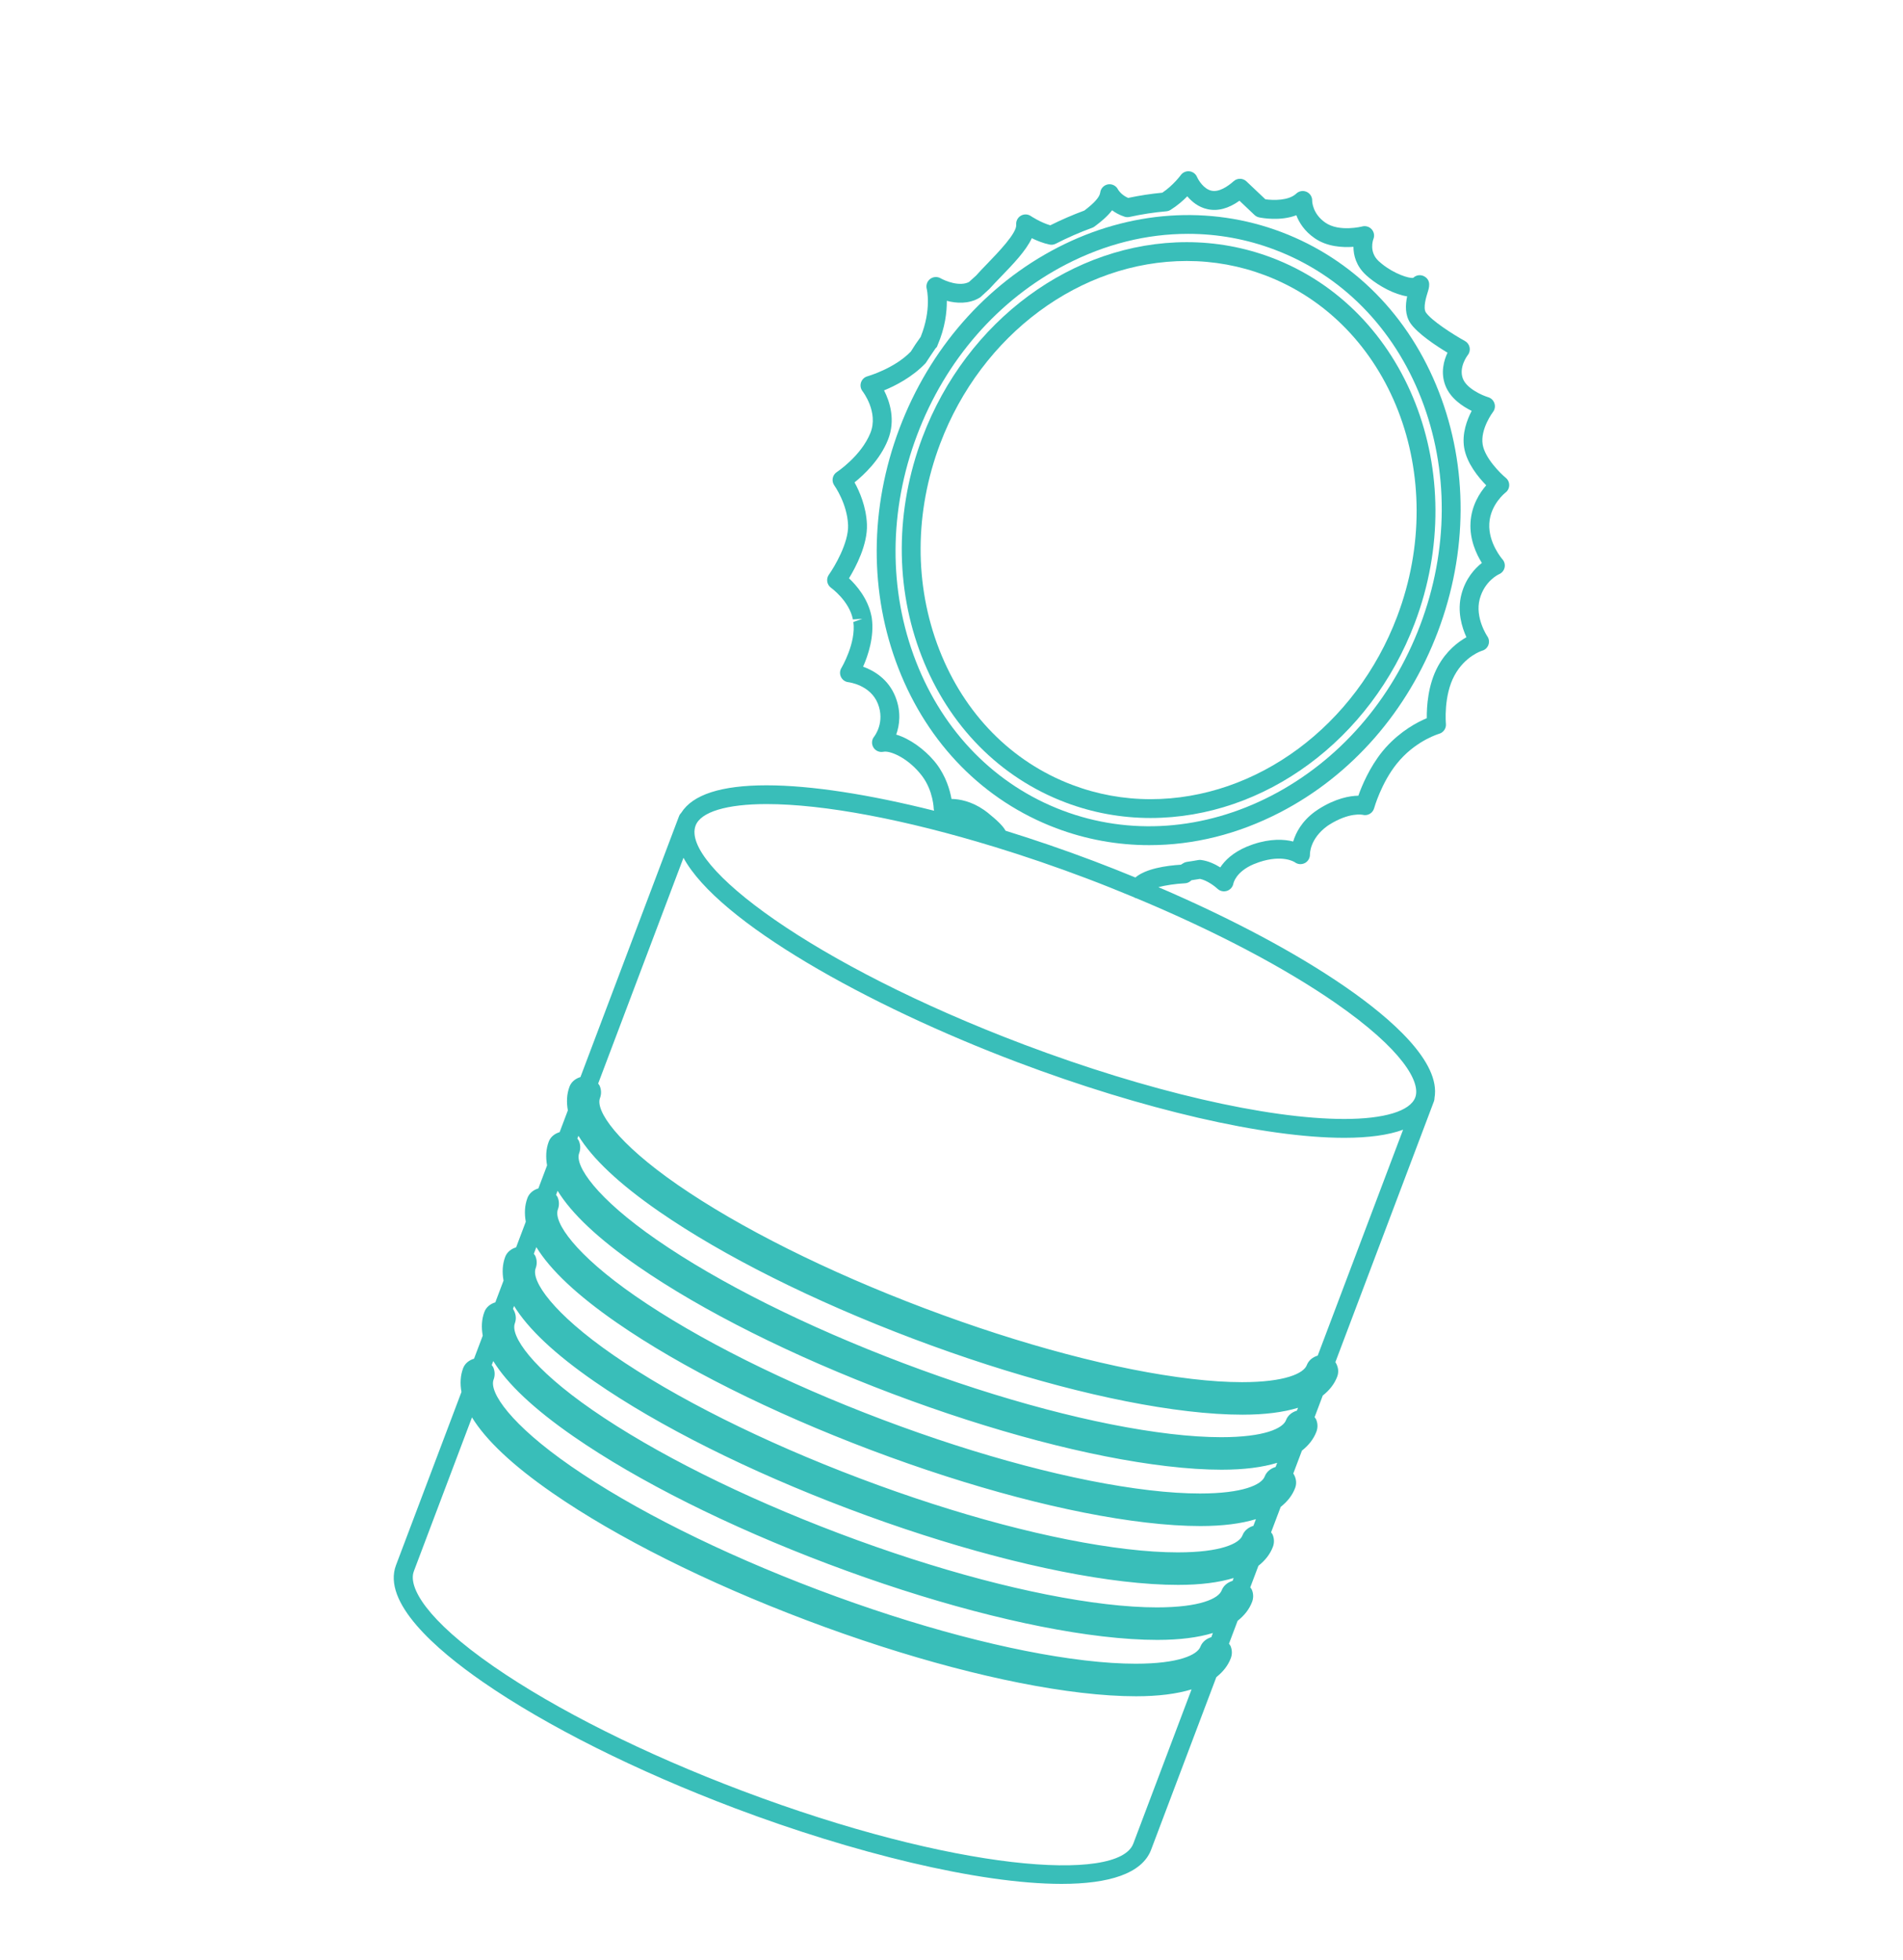 <svg width="100" height="103" viewBox="0 0 100 103" fill="none" xmlns="http://www.w3.org/2000/svg">
<g filter="url(#filter0_d)">
<path d="M79.109 21.888C79.231 21.797 79.303 21.655 79.307 21.504C79.311 21.352 79.244 21.207 79.127 21.111C78.83 20.866 78.032 20.071 77.913 19.363C77.778 18.548 78.447 17.659 78.454 17.65C78.553 17.521 78.582 17.351 78.531 17.196C78.481 17.041 78.358 16.921 78.203 16.874C77.923 16.791 77.078 16.434 76.872 15.897C76.64 15.295 77.124 14.667 77.127 14.663C77.219 14.55 77.254 14.401 77.226 14.258C77.198 14.115 77.108 13.991 76.981 13.921C76.345 13.569 75.226 12.851 74.93 12.422C74.766 12.182 74.947 11.599 75.026 11.349C75.096 11.125 75.212 10.749 74.865 10.536C74.674 10.418 74.427 10.442 74.264 10.6C74.063 10.647 73.254 10.393 72.599 9.853L72.451 9.726C71.932 9.246 72.146 8.628 72.17 8.563C72.24 8.39 72.205 8.192 72.082 8.052C71.958 7.912 71.763 7.854 71.586 7.9C71.573 7.904 70.377 8.208 69.644 7.7C68.957 7.224 68.953 6.57 68.953 6.549C68.96 6.348 68.844 6.164 68.661 6.082C68.479 6 68.264 6.034 68.118 6.173C67.716 6.554 66.902 6.531 66.493 6.473L65.498 5.531C65.311 5.354 65.022 5.35 64.829 5.521C64.517 5.798 64.054 6.111 63.658 6.021C63.257 5.933 62.976 5.47 62.903 5.301C62.833 5.136 62.68 5.022 62.502 5.002C62.325 4.983 62.148 5.06 62.045 5.206C62.041 5.212 61.654 5.74 61.079 6.126C60.482 6.183 59.879 6.275 59.282 6.401C58.905 6.238 58.753 5.962 58.749 5.957C58.652 5.761 58.436 5.653 58.223 5.689C58.008 5.727 57.842 5.901 57.816 6.117C57.787 6.351 57.507 6.669 56.981 7.065C56.375 7.288 55.775 7.548 55.191 7.84C54.674 7.691 54.174 7.357 54.168 7.353C54.01 7.246 53.805 7.24 53.64 7.338C53.476 7.436 53.383 7.619 53.4 7.809C53.442 8.24 52.462 9.253 51.877 9.86C51.656 10.089 51.441 10.311 51.295 10.479C51.168 10.591 51.043 10.704 50.919 10.819C50.425 11.075 49.677 10.766 49.423 10.622C49.249 10.523 49.035 10.541 48.877 10.66C48.72 10.781 48.649 10.985 48.698 11.177C48.701 11.188 48.964 12.256 48.38 13.704C48.182 13.978 47.994 14.256 47.866 14.471C47.003 15.371 45.595 15.772 45.581 15.776C45.422 15.82 45.296 15.942 45.244 16.1C45.193 16.256 45.224 16.43 45.326 16.56C45.335 16.572 46.176 17.658 45.739 18.75C45.252 19.963 43.987 20.799 43.974 20.807C43.861 20.88 43.783 20.998 43.758 21.132C43.734 21.264 43.765 21.402 43.844 21.513C43.851 21.523 44.52 22.461 44.565 23.593C44.602 24.521 43.849 25.789 43.557 26.2C43.48 26.307 43.45 26.441 43.472 26.57C43.494 26.7 43.567 26.816 43.674 26.893C43.684 26.9 44.627 27.578 44.82 28.553L45.315 28.518L44.843 28.688C44.993 29.792 44.222 31.091 44.213 31.105C44.127 31.249 44.119 31.429 44.195 31.579C44.269 31.731 44.416 31.833 44.584 31.851C44.595 31.852 45.737 31.987 46.13 32.978C46.519 33.956 45.958 34.681 45.937 34.708C45.804 34.868 45.787 35.095 45.894 35.275C45.999 35.454 46.208 35.546 46.413 35.508C46.758 35.431 47.63 35.8 48.315 36.606L48.453 36.777C49.049 37.566 49.067 38.512 49.067 38.519C49.067 38.549 49.082 38.576 49.088 38.605C45.693 37.753 42.625 37.269 40.281 37.269C37.897 37.269 36.398 37.758 35.799 38.713C35.751 38.761 35.71 38.819 35.684 38.887L35.628 39.034C35.627 39.036 35.626 39.037 35.626 39.038C35.625 39.04 35.625 39.042 35.624 39.044L30.501 52.602C30.248 52.676 30.025 52.847 29.928 53.102C29.78 53.494 29.762 53.913 29.84 54.352L29.408 55.496C29.155 55.57 28.931 55.741 28.836 55.994C28.688 56.386 28.67 56.805 28.748 57.243L28.291 58.453C28.038 58.526 27.814 58.698 27.717 58.954C27.569 59.346 27.551 59.765 27.629 60.204L27.121 61.55C26.868 61.624 26.644 61.795 26.548 62.048C26.4 62.44 26.382 62.859 26.46 63.297L26.028 64.441C25.775 64.515 25.551 64.686 25.455 64.941C25.307 65.333 25.289 65.752 25.367 66.191L24.91 67.401C24.657 67.475 24.433 67.645 24.337 67.899C24.189 68.291 24.171 68.711 24.249 69.15L20.822 78.219C20.818 78.23 20.814 78.239 20.811 78.25H20.81C20.073 80.202 22.886 82.666 25.375 84.389C28.721 86.705 33.433 89.065 38.644 91.033C44.772 93.345 51.425 95 55.787 95C58.272 95 60.015 94.462 60.49 93.204L63.917 84.135C64.267 83.858 64.53 83.531 64.677 83.14C64.758 82.927 64.75 82.695 64.657 82.486C64.638 82.445 64.605 82.416 64.581 82.379L65.035 81.176C65.385 80.899 65.648 80.572 65.796 80.18C65.876 79.967 65.869 79.735 65.776 79.527C65.757 79.486 65.724 79.456 65.699 79.419L66.128 78.284C66.478 78.007 66.741 77.68 66.889 77.288C66.97 77.075 66.962 76.843 66.869 76.634C66.85 76.593 66.817 76.564 66.793 76.527L67.298 75.19C67.648 74.913 67.911 74.585 68.058 74.194C68.158 73.93 68.105 73.654 67.961 73.434L68.415 72.232C68.766 71.955 69.028 71.627 69.176 71.236C69.257 71.023 69.249 70.791 69.156 70.582C69.137 70.541 69.104 70.512 69.08 70.474L69.509 69.338C69.859 69.061 70.121 68.734 70.269 68.343C70.369 68.079 70.316 67.803 70.172 67.583L75.352 53.874C75.374 53.816 75.381 53.757 75.381 53.699C75.721 51.805 73.083 49.515 70.731 47.886C68.134 46.089 64.709 44.267 60.872 42.62C61.255 42.522 61.765 42.443 62.263 42.418C62.378 42.413 62.487 42.368 62.572 42.29C62.585 42.278 62.598 42.268 62.614 42.257C62.762 42.235 62.91 42.211 63.056 42.186C63.441 42.265 63.853 42.588 63.986 42.712C64.117 42.836 64.309 42.871 64.479 42.815C64.651 42.759 64.78 42.608 64.813 42.431C64.818 42.406 64.94 41.814 65.875 41.416L66.161 41.308C67.405 40.89 68.025 41.302 68.043 41.314C68.194 41.427 68.395 41.442 68.567 41.356C68.735 41.27 68.839 41.091 68.836 40.902C68.835 40.868 68.827 40.08 69.744 39.411L69.84 39.346C70.903 38.673 71.585 38.816 71.605 38.819C71.869 38.89 72.136 38.733 72.209 38.472C72.212 38.458 72.581 37.148 73.404 36.127L73.588 35.911C74.522 34.88 75.611 34.566 75.621 34.562C75.851 34.497 76.004 34.276 75.981 34.038C75.979 34.023 75.846 32.566 76.434 31.49C76.987 30.478 77.854 30.205 77.887 30.195C78.041 30.152 78.162 30.036 78.215 29.886C78.269 29.736 78.247 29.569 78.157 29.439C78.15 29.429 77.498 28.462 77.756 27.485C78.009 26.527 78.747 26.188 78.774 26.175C78.921 26.113 79.029 25.983 79.064 25.826C79.099 25.67 79.055 25.506 78.947 25.387C78.94 25.379 78.203 24.535 78.261 23.511C78.317 22.507 79.103 21.892 79.109 21.888ZM59.553 92.886C58.772 94.949 50.14 94.316 38.996 90.106C33.858 88.166 29.222 85.845 25.94 83.574C22.385 81.113 21.438 79.39 21.746 78.578C21.753 78.562 21.759 78.545 21.763 78.528L24.802 70.485C25.535 71.679 26.931 73.003 29.035 74.459C32.405 76.793 37.146 79.167 42.382 81.145C47.62 83.124 52.746 84.477 56.815 84.955C57.867 85.079 58.836 85.141 59.695 85.141C60.873 85.141 61.839 85.015 62.615 84.779L59.553 92.886ZM63.653 82.036C63.4 82.11 63.177 82.281 63.08 82.535C62.917 82.968 61.937 83.43 59.677 83.43C58.883 83.43 57.988 83.372 57.016 83.257C53.083 82.796 48.101 81.478 42.987 79.546C37.873 77.613 33.263 75.308 30.007 73.053C26.853 70.87 25.687 69.163 25.937 68.501C26.018 68.287 26.01 68.054 25.916 67.845C25.898 67.805 25.864 67.776 25.84 67.739L25.921 67.524C26.654 68.718 28.05 70.042 30.154 71.497C33.525 73.831 38.265 76.205 43.501 78.183C48.737 80.161 53.862 81.515 57.934 81.993C58.986 82.117 59.956 82.179 60.814 82.179C61.992 82.179 62.958 82.053 63.735 81.817L63.653 82.036ZM64.771 79.076C64.518 79.15 64.294 79.321 64.198 79.575C64.034 80.008 63.053 80.47 60.792 80.47C59.999 80.47 59.104 80.412 58.133 80.298C54.2 79.836 49.217 78.518 44.104 76.586C38.991 74.653 34.382 72.348 31.125 70.093C27.971 67.91 26.804 66.203 27.056 65.539C27.154 65.276 27.1 65.001 26.957 64.781L27.014 64.631C27.747 65.825 29.143 67.15 31.247 68.606C34.617 70.94 39.358 73.314 44.594 75.292C49.832 77.271 54.958 78.624 59.027 79.102C60.079 79.226 61.048 79.288 61.907 79.288C63.085 79.288 64.051 79.162 64.827 78.926L64.771 79.076ZM65.864 76.184C65.611 76.258 65.388 76.429 65.291 76.684C65.128 77.117 64.147 77.579 61.888 77.579C61.094 77.579 60.199 77.521 59.226 77.406C55.293 76.945 50.311 75.627 45.198 73.695C40.088 71.764 35.478 69.459 32.218 67.202C29.064 65.019 27.898 63.311 28.148 62.65C28.229 62.437 28.221 62.204 28.128 61.995C28.109 61.954 28.076 61.925 28.052 61.888L28.184 61.538C28.917 62.732 30.313 64.057 32.417 65.513C35.783 67.844 40.523 70.218 45.764 72.199C51.003 74.178 56.129 75.531 60.197 76.008C61.25 76.133 62.22 76.195 63.08 76.195C64.256 76.195 65.221 76.069 65.997 75.833L65.864 76.184ZM67.032 73.091C66.78 73.165 66.556 73.335 66.459 73.59C66.296 74.023 65.316 74.485 63.056 74.485C62.262 74.485 61.367 74.427 60.395 74.312C56.457 73.849 51.475 72.531 46.366 70.6C41.257 68.67 36.648 66.365 33.387 64.108C30.233 61.924 29.066 60.217 29.316 59.556C29.397 59.343 29.389 59.11 29.296 58.901C29.277 58.86 29.244 58.831 29.22 58.794L29.302 58.578C30.035 59.772 31.431 61.097 33.535 62.553C36.905 64.887 41.646 67.261 46.882 69.239C52.121 71.218 57.247 72.571 61.314 73.048C62.367 73.173 63.337 73.235 64.197 73.235C65.373 73.235 66.339 73.109 67.115 72.873L67.032 73.091ZM68.151 70.131C67.897 70.205 67.672 70.377 67.578 70.631C67.415 71.064 66.434 71.526 64.175 71.526C63.381 71.526 62.486 71.468 61.513 71.353C57.577 70.89 52.595 69.573 47.485 67.642C42.375 65.711 37.765 63.406 34.505 61.149C31.351 58.965 30.185 57.258 30.435 56.597C30.516 56.384 30.508 56.151 30.415 55.942C30.396 55.901 30.363 55.872 30.339 55.835L30.395 55.687C31.128 56.881 32.524 58.206 34.628 59.662C37.994 61.993 42.734 64.367 47.975 66.348C53.214 68.327 58.34 69.68 62.408 70.157C63.46 70.281 64.429 70.343 65.288 70.343C66.466 70.343 67.432 70.217 68.209 69.981L68.151 70.131ZM69.244 67.239C68.991 67.313 68.767 67.483 68.671 67.738C68.508 68.172 67.527 68.634 65.266 68.634C64.473 68.634 63.578 68.576 62.607 68.461C58.669 67.998 53.687 66.68 48.578 64.749C43.467 62.818 38.858 60.513 35.599 58.257C32.445 56.073 31.278 54.366 31.528 53.705C31.609 53.492 31.601 53.26 31.508 53.051C31.49 53.01 31.456 52.981 31.432 52.944L35.916 41.077C37.748 44.453 45.571 48.838 53.464 51.82C60.048 54.307 66.471 55.793 70.641 55.793C71.93 55.793 72.959 55.649 73.73 55.368L69.244 67.239ZM70.166 48.698C73.72 51.159 74.668 52.881 74.369 53.673C74.098 54.391 72.739 54.803 70.64 54.803C66.582 54.803 60.292 53.342 53.812 50.894C42.674 46.685 35.779 41.454 36.552 39.388L36.554 39.382C36.828 38.666 38.186 38.255 40.281 38.255C43.308 38.255 47.579 39.07 52.242 40.499C52.251 40.502 52.259 40.504 52.268 40.506C53.848 40.991 55.472 41.545 57.109 42.164C57.953 42.483 58.776 42.815 59.589 43.152C59.618 43.168 59.644 43.189 59.677 43.198C59.688 43.201 59.699 43.2 59.709 43.202C63.798 44.908 67.45 46.818 70.166 48.698ZM77.87 25.583C77.494 25.879 77.016 26.398 76.797 27.229C76.559 28.127 76.822 28.971 77.059 29.487C76.62 29.734 76.009 30.197 75.564 31.012C75.033 31.984 74.968 33.148 74.976 33.742C74.491 33.944 73.621 34.396 72.818 35.284L72.639 35.494C71.967 36.329 71.565 37.29 71.379 37.815C70.93 37.822 70.196 37.947 69.289 38.521C69.288 38.522 69.18 38.596 69.179 38.597C69.175 38.599 69.101 38.65 69.097 38.653C68.404 39.161 68.093 39.763 67.955 40.223C67.487 40.102 66.78 40.058 65.846 40.369C65.839 40.372 65.729 40.413 65.721 40.416L65.514 40.495C64.773 40.809 64.357 41.228 64.124 41.583C63.85 41.412 63.496 41.243 63.116 41.193C63.065 41.185 63.014 41.188 62.964 41.197C62.767 41.233 62.57 41.265 62.372 41.293C62.314 41.302 62.258 41.32 62.206 41.348C62.153 41.377 62.103 41.408 62.055 41.441C61.288 41.489 60.211 41.646 59.663 42.113C58.939 41.816 58.206 41.524 57.459 41.242C55.901 40.653 54.354 40.126 52.842 39.656C52.709 39.411 52.416 39.121 51.892 38.699L51.714 38.568C51.051 38.107 50.427 37.993 50 37.985C49.917 37.516 49.712 36.804 49.205 36.133L49.081 35.981C48.571 35.379 47.817 34.819 47.094 34.604C47.269 34.116 47.37 33.419 47.051 32.613C46.679 31.678 45.914 31.238 45.355 31.035C45.62 30.436 45.945 29.458 45.813 28.49C45.812 28.481 45.797 28.393 45.795 28.385C45.612 27.459 45.012 26.764 44.613 26.39C44.976 25.795 45.597 24.613 45.556 23.554C45.518 22.62 45.161 21.813 44.905 21.35C45.401 20.953 46.24 20.166 46.659 19.118C47.074 18.081 46.757 17.104 46.456 16.515C47.043 16.275 47.941 15.821 48.642 15.082C48.824 14.8 49.012 14.523 49.157 14.312C49.217 14.252 49.24 14.236 49.263 14.154C49.667 13.22 49.759 12.393 49.754 11.809C50.251 11.94 50.901 11.987 51.467 11.651C51.498 11.633 51.526 11.611 51.552 11.587C51.684 11.463 51.818 11.343 51.992 11.183C52.171 10.985 52.376 10.772 52.59 10.55C53.244 9.872 53.914 9.178 54.22 8.518C54.488 8.648 54.819 8.783 55.153 8.852C55.265 8.876 55.379 8.859 55.479 8.807C56.099 8.489 56.741 8.208 57.39 7.972C57.434 7.956 57.477 7.933 57.515 7.905C57.834 7.669 58.183 7.384 58.439 7.051C58.611 7.179 58.827 7.301 59.093 7.388C59.177 7.416 59.267 7.419 59.353 7.401C59.996 7.259 60.647 7.159 61.289 7.104C61.366 7.097 61.441 7.073 61.507 7.032C61.863 6.811 62.165 6.546 62.391 6.317C62.628 6.596 62.972 6.885 63.439 6.989C63.98 7.113 64.551 6.964 65.133 6.549L65.924 7.299C65.991 7.362 66.074 7.405 66.165 7.424C66.299 7.452 67.27 7.636 68.121 7.312C68.266 7.693 68.545 8.146 69.082 8.517C69.734 8.969 70.546 9.013 71.122 8.971C71.124 9.412 71.258 9.972 71.783 10.456C71.788 10.461 71.861 10.526 71.867 10.53L71.956 10.606C72.474 11.033 73.272 11.474 73.944 11.574C73.852 12.009 73.82 12.553 74.118 12.987C74.499 13.538 75.481 14.182 76.065 14.535C75.87 14.949 75.693 15.584 75.951 16.255C76.209 16.929 76.85 17.355 77.335 17.592C77.088 18.063 76.816 18.786 76.94 19.529C77.075 20.338 77.68 21.077 78.099 21.504C77.758 21.896 77.325 22.562 77.274 23.457C77.22 24.354 77.581 25.121 77.87 25.583Z" fill="#39BEB9"/>
<path d="M66.821 9.539C65.394 9 63.894 8.726 62.363 8.726C56.372 8.726 50.792 12.843 48.477 18.969C47.038 22.778 47.022 26.873 48.435 30.498C49.855 34.141 52.541 36.867 56 38.174C57.427 38.713 58.927 38.986 60.459 38.986C66.449 38.986 72.029 34.869 74.345 28.743C77.328 20.848 73.952 12.233 66.821 9.539ZM73.42 28.394C71.25 34.139 66.041 37.998 60.46 37.998C59.048 37.998 57.666 37.746 56.351 37.249C53.158 36.043 50.675 33.518 49.358 30.139C48.035 26.742 48.05 22.9 49.403 19.319C51.573 13.575 56.781 9.715 62.363 9.715C63.774 9.715 65.156 9.967 66.471 10.464C73.092 12.966 76.209 21.009 73.42 28.394Z" fill="#39BEB9"/>
<path d="M67.329 8.193C63.559 6.767 59.35 7.061 55.57 9.013C51.792 10.965 48.844 14.338 47.266 18.511C45.689 22.687 45.67 27.167 47.214 31.128C48.765 35.107 51.705 38.087 55.493 39.519C57.065 40.113 58.713 40.413 60.391 40.413C62.74 40.413 65.048 39.836 67.252 38.699C71.03 36.748 73.978 33.374 75.556 29.2C77.133 25.026 77.153 20.547 75.608 16.584C74.057 12.604 71.117 9.625 67.329 8.193ZM74.63 28.851C73.14 32.797 70.358 35.982 66.798 37.821C63.268 39.643 59.354 39.922 55.843 38.595C52.321 37.264 49.585 34.485 48.136 30.77C46.681 27.037 46.702 22.808 48.192 18.862C49.682 14.917 52.464 11.732 56.024 9.893C58.086 8.829 60.242 8.289 62.431 8.289C63.99 8.289 65.52 8.568 66.979 9.12C70.502 10.451 73.238 13.23 74.686 16.945C76.14 20.677 76.121 24.906 74.63 28.851Z" fill="#39BEB9"/>
</g>
<defs>
<filter id="filter0_d" x="-4" y="0" width="108" height="108" filterUnits="userSpaceOnUse" color-interpolation-filters="sRGB">
<feFlood flood-opacity="0" result="BackgroundImageFix"/>
<feColorMatrix in="SourceAlpha" type="matrix" values="0 0 0 0 0 0 0 0 0 0 0 0 0 0 0 0 0 0 127 0"/>
<feOffset dy="4"/>
<feGaussianBlur stdDeviation="2"/>
<feColorMatrix type="matrix" values="0 0 0 0 0 0 0 0 0 0 0 0 0 0 0 0 0 0 0.25 0"/>
<feBlend mode="normal" in2="BackgroundImageFix" result="effect1_dropShadow"/>
<feBlend mode="normal" in="SourceGraphic" in2="effect1_dropShadow" result="shape"/>
</filter>
</defs>
</svg>
